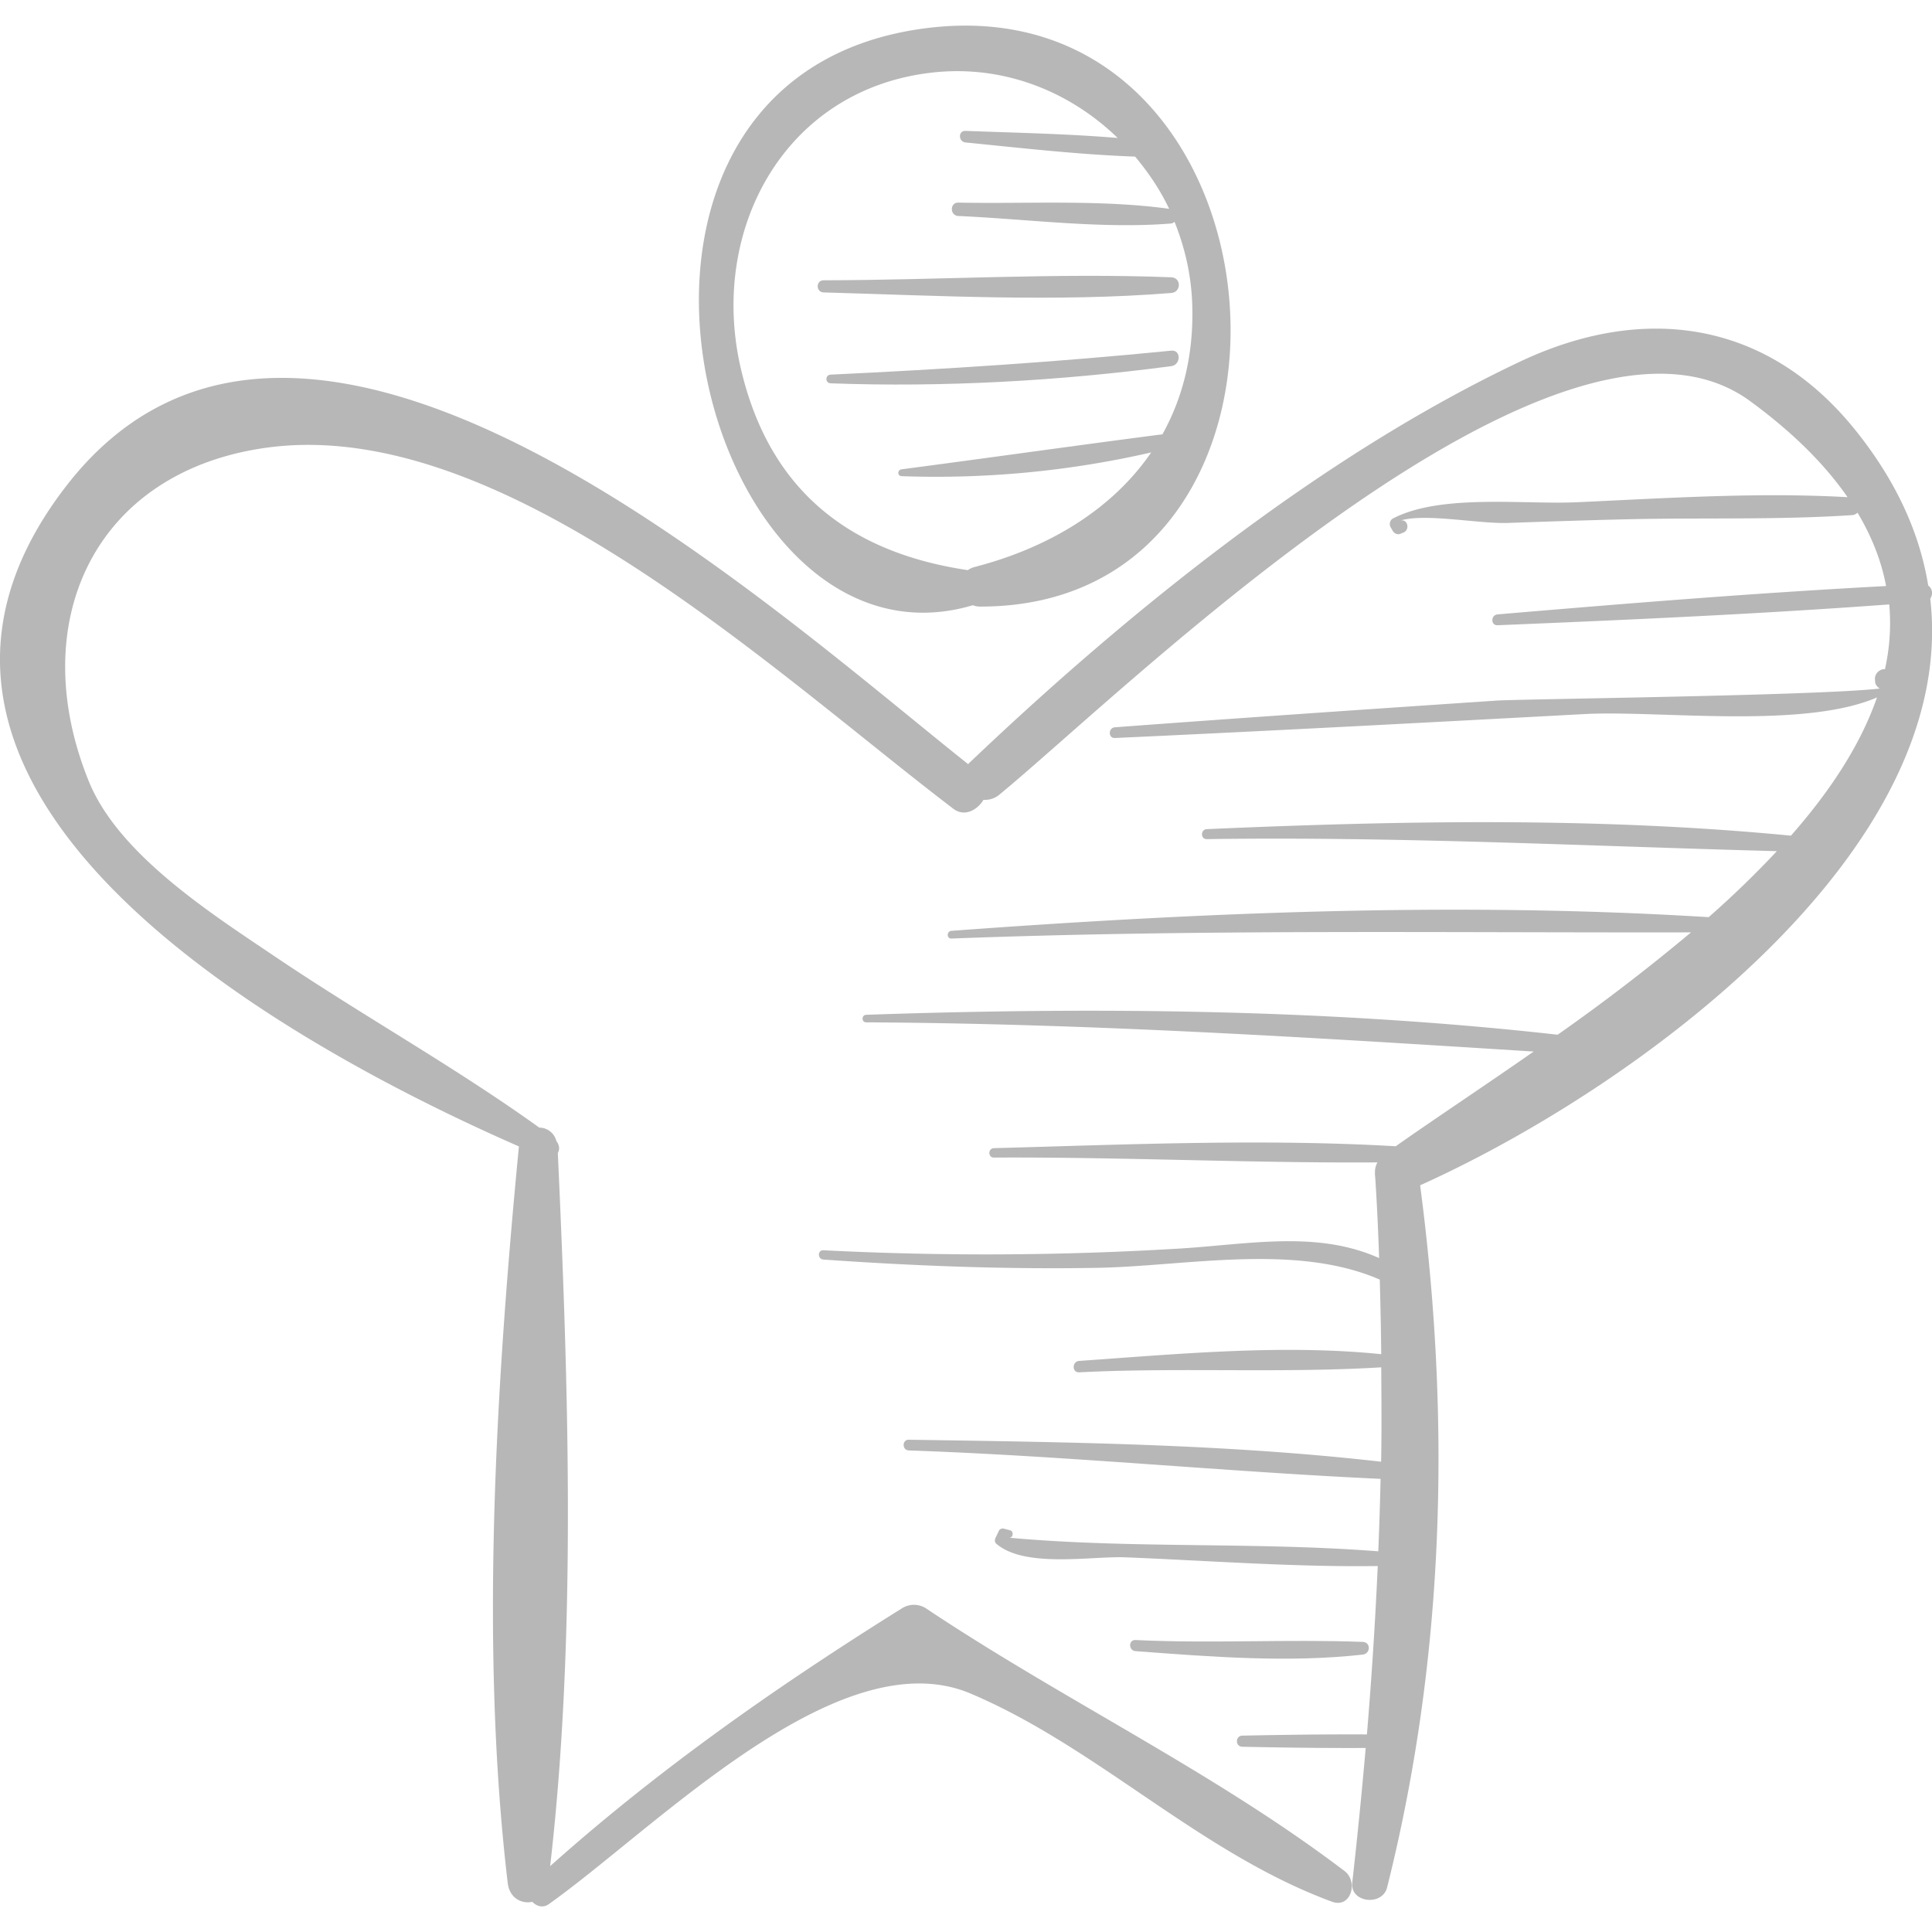 <svg xmlns="http://www.w3.org/2000/svg" viewBox="0 0 47.63 47.63"><g fill="#b7b7b7"><path d="M22.747.706c-9.245 1.271-5.502 16.217 1.236 14.215a.48.48 0 0 0 .17.033c9.014.025 7.858-15.522-1.406-14.248zm-.519 10.864c-.105.014-.112.164 0 .169a23.73 23.73 0 0 0 6.153-.585c-.96 1.401-2.521 2.351-4.36 2.826a.49.49 0 0 0-.161.076c-2.84-.422-4.88-1.897-5.596-4.97-.791-3.396 1.062-6.876 4.701-7.295 1.768-.204 3.404.46 4.589 1.61-1.246-.103-2.511-.128-3.751-.174-.186-.007-.179.267 0 .285 1.38.137 2.788.299 4.182.349.327.392.617.819.838 1.287-1.693-.233-3.491-.119-5.197-.153-.213-.004-.212.321 0 .33 1.72.077 3.531.323 5.247.185.033-.003.058-.023.083-.041.254.63.411 1.309.436 2.019.044 1.239-.229 2.311-.734 3.219-2.143.277-4.287.582-6.43.863z"/><path d="M47.537 14.436c-.206-1.268-.768-2.553-1.796-3.832-2.199-2.736-5.252-3.115-8.271-1.687-4.901 2.318-9.687 6.188-13.591 9.908-.005.005-.006.01-.01.014-5.005-3.976-16.423-14.403-22.247-6.843-5.805 7.535 5.396 13.739 11.171 16.267-.562 5.834-.966 12.332-.276 18.159.044.373.345.522.607.464.103.109.26.161.408.056 2.647-1.883 7.151-6.567 10.4-5.189 3.133 1.329 5.642 3.926 8.902 5.129.476.176.655-.495.317-.752-3.211-2.442-6.971-4.237-10.336-6.488a.552.552 0 0 0-.566 0c-3.061 1.911-5.997 3.963-8.686 6.364.654-5.683.45-11.877.189-17.584.053-.086.038-.195-.036-.292a.436.436 0 0 0-.421-.331c-2.104-1.511-4.356-2.76-6.501-4.207-1.557-1.051-3.868-2.516-4.604-4.329-1.588-3.913.128-7.641 4.383-8.226 5.797-.798 12.482 5.512 16.93 8.902.272.207.59.035.743-.221a.548.548 0 0 0 .395-.13c3.024-2.483 13.82-13.13 18.504-9.7 1.074.786 1.855 1.577 2.403 2.369-2.212-.125-4.459.024-6.67.125-1.31.06-3.359-.213-4.537.4-.076.04-.099.146-.057.217l.054.093c.032.054.112.096.176.071l.079-.031c.18-.069.11-.356-.081-.295.611-.194 1.933.081 2.67.055.989-.035 1.979-.068 2.968-.091 1.836-.041 3.685.019 5.516-.102a.211.211 0 0 0 .128-.06c.361.605.592 1.209.704 1.809-3.195.169-6.392.428-9.578.699-.169.014-.174.274 0 .267 3.217-.132 6.443-.276 9.656-.513a5.178 5.178 0 0 1-.106 1.598l-.008-.001c-.124-.008-.246.116-.239.239l.004.065c.004.078.055.134.115.173-1.531.177-8.858.257-9.448.297-3.136.211-6.273.424-9.407.658-.167.012-.171.271 0 .264 3.86-.176 7.719-.383 11.578-.59 1.818-.097 5.383.379 7.209-.41-.407 1.172-1.159 2.315-2.122 3.408-4.762-.462-9.629-.37-14.401-.161-.157.007-.159.248 0 .246 4.699-.068 9.364.172 14.054.297a23.852 23.852 0 0 1-1.681 1.627c-6.19-.383-12.487-.118-18.667.337-.121.009-.123.195 0 .19 6.088-.232 12.147-.141 18.232-.152a48.577 48.577 0 0 1-3.288 2.523c-5.637-.632-11.386-.686-17.046-.491-.119.004-.12.186 0 .186 5.511.029 10.966.374 16.455.72-1.268.884-2.461 1.672-3.401 2.335-3.285-.19-6.623-.042-9.906.047-.149.004-.15.233 0 .232 3.149-.017 6.307.139 9.455.119a.493.493 0 0 0-.061.249v.001c.001.033-.002.066.005.097.045.673.075 1.343.098 2.012-1.517-.681-3.182-.346-4.872-.238a79.04 79.04 0 0 1-8.829.045c-.148-.007-.146.218 0 .229 2.249.158 4.497.244 6.752.204 2.187-.039 4.873-.617 6.965.29.017.614.03 1.227.036 1.839-2.44-.249-5.007-.004-7.447.166-.179.012-.182.29 0 .281 2.478-.125 4.977.026 7.447-.123.004.776.013 1.553-.003 2.327-3.849-.44-7.786-.483-11.644-.542-.17-.003-.169.258 0 .264 3.883.134 7.754.521 11.631.701a96.53 96.53 0 0 1-.057 1.786c-3.025-.236-6.115-.062-9.104-.336.106.01.125-.157.025-.183l-.152-.04c-.042-.011-.1.007-.12.049l-.085.177c-.022.046-.024.11.019.146.706.609 2.356.301 3.183.335 2.067.083 4.152.243 6.221.215a109.451 109.451 0 0 1-.267 4.151c-1.024-.005-2.049.009-3.072.03-.177.004-.177.271 0 .274 1.013.021 2.028.035 3.042.03-.097 1.104-.206 2.21-.332 3.321-.056.495.742.587.86.116 1.423-5.672 1.575-11.526.814-17.309 5.196-2.337 13.299-8.156 12.576-14.462.073-.103.053-.253-.05-.323z"/><path d="M33.595 40.478c-1.865-.07-3.734.044-5.602-.046-.177-.008-.174.261 0 .274 1.84.137 3.764.292 5.602.085.196-.022.206-.305 0-.313zM28.875 8.645c-2.802.279-5.586.458-8.398.591-.138.007-.138.209 0 .214 2.788.102 5.632-.058 8.398-.423.239-.031.249-.407 0-.382zM28.876 6.836c-2.844-.111-5.725.07-8.573.074-.193 0-.192.293 0 .299 2.832.08 5.748.24 8.573.014.246-.02.252-.377 0-.387z"/></g></svg>